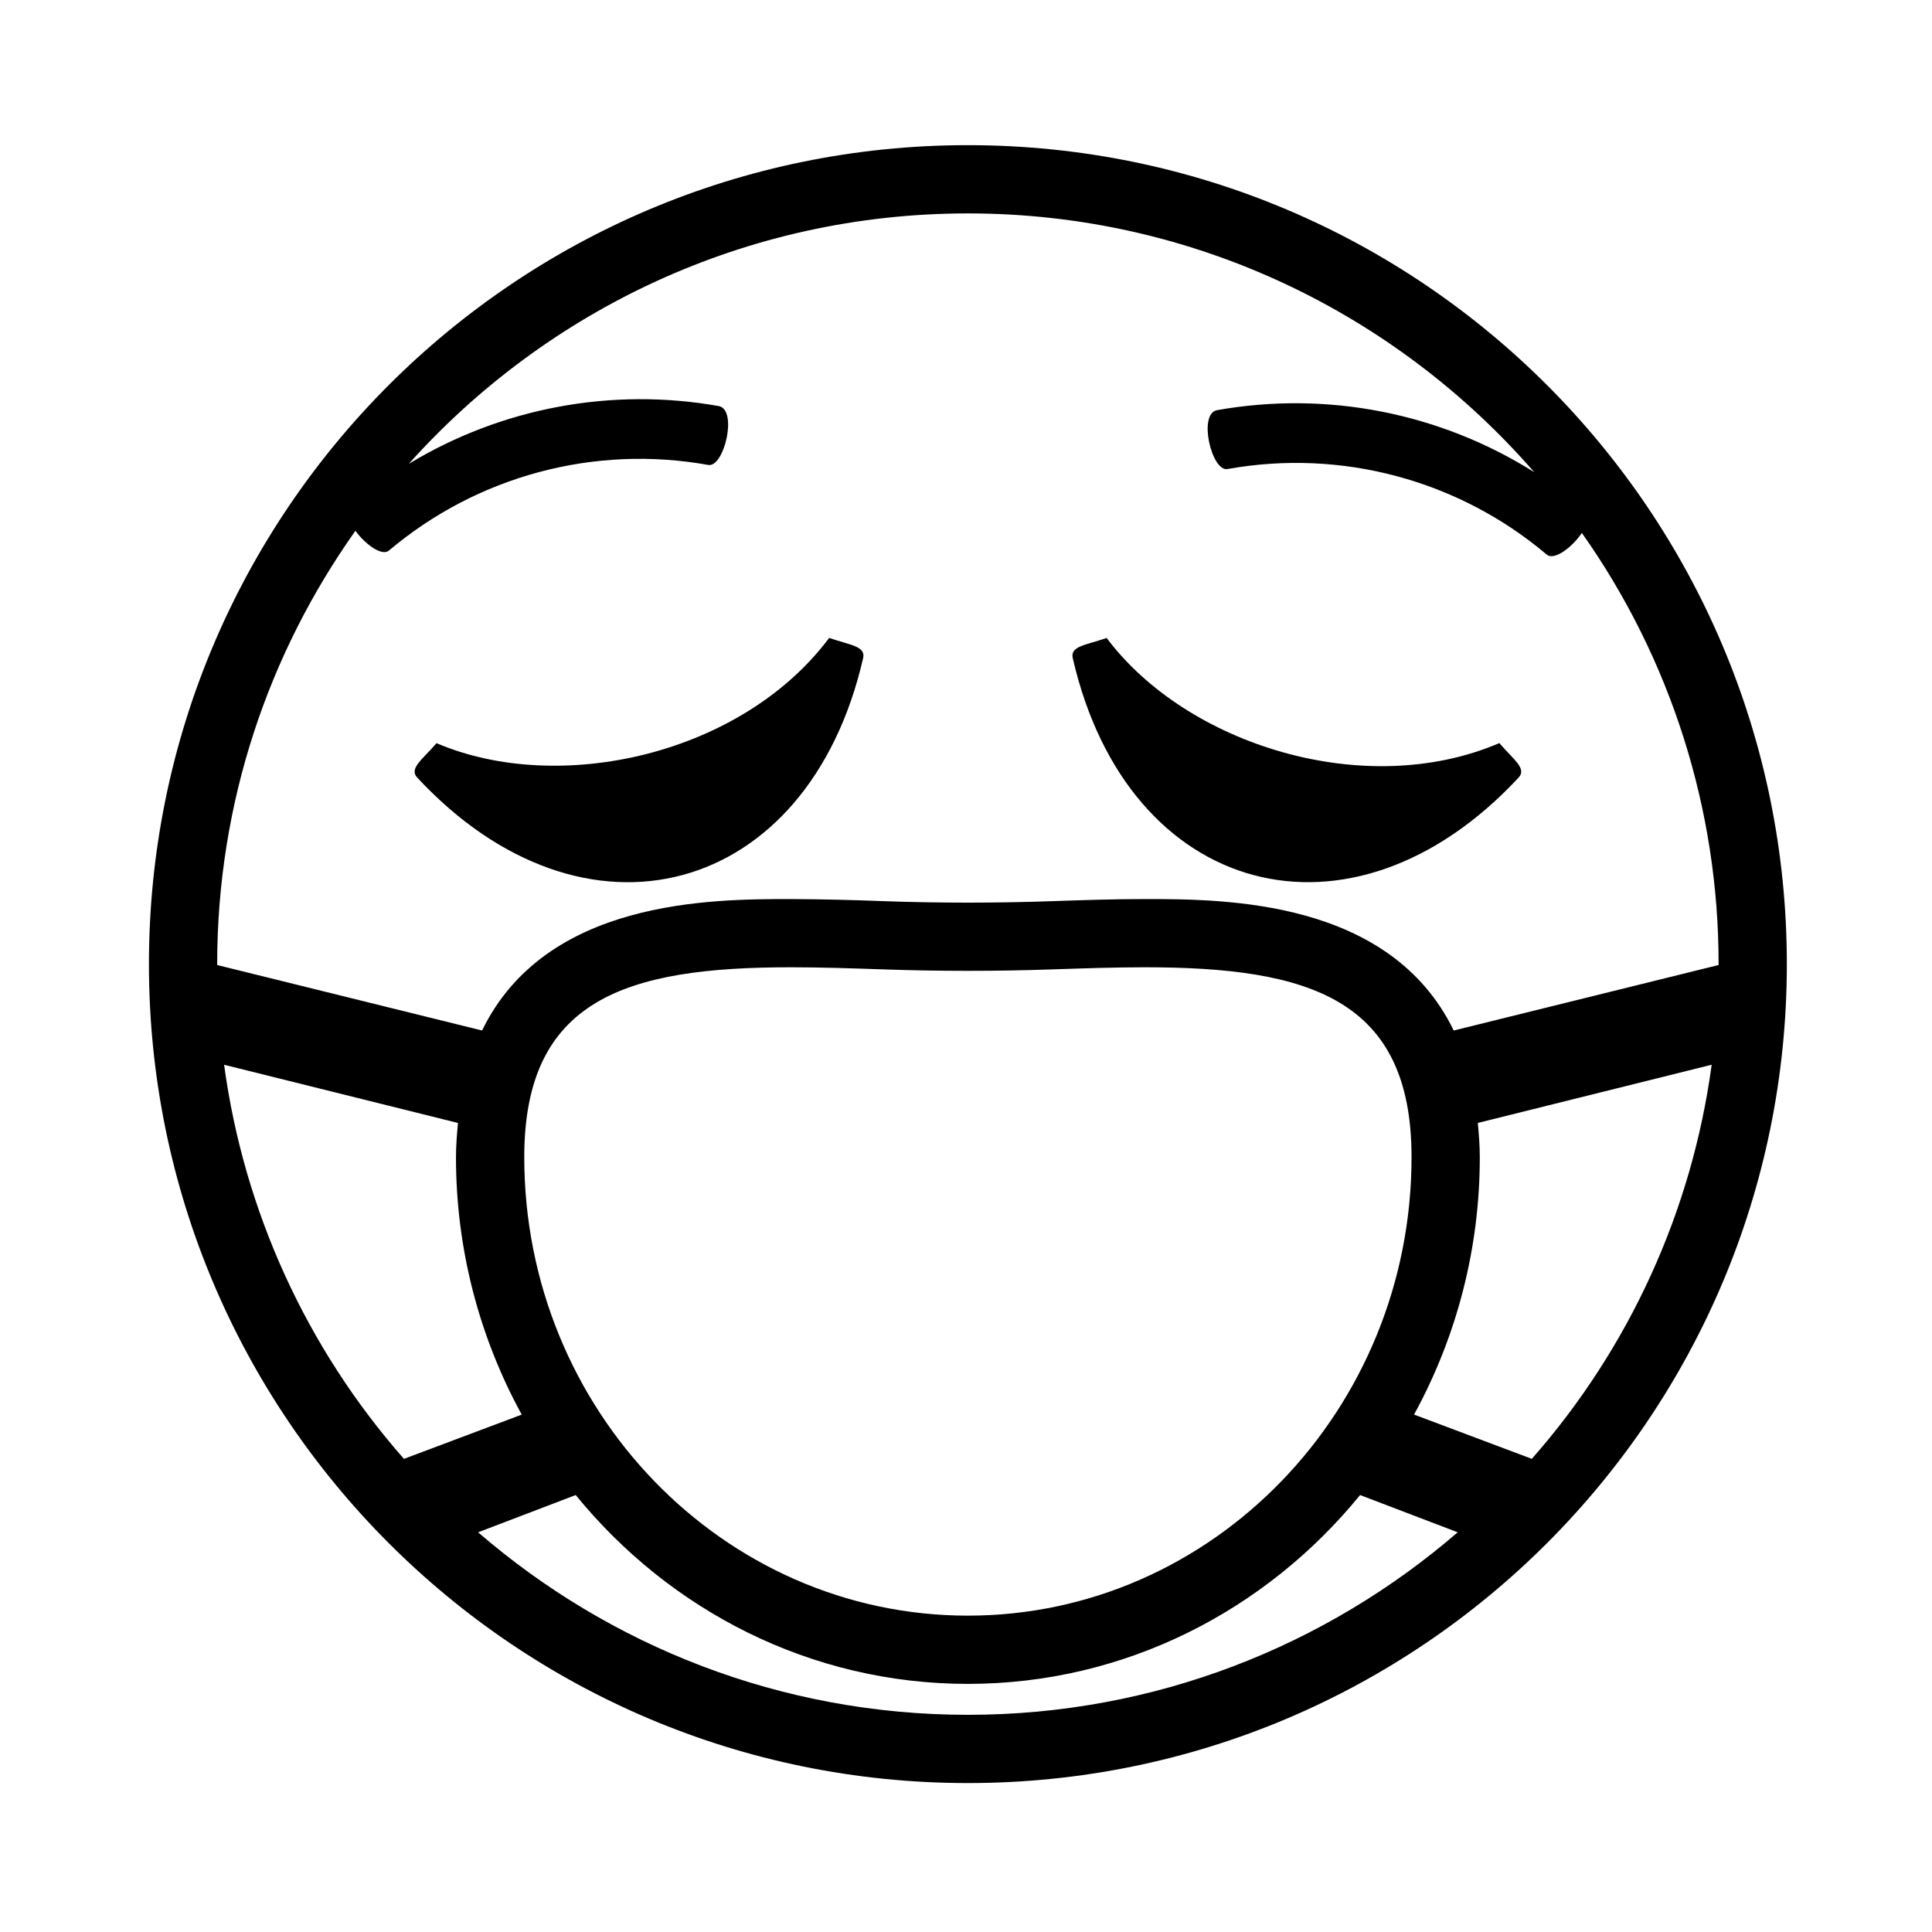 <svg width="512" height="512" viewBox="0 0 512 512" fill="none" xmlns="http://www.w3.org/2000/svg">
<path d="M256.5 38.469C136.641 38.469 39.469 135.641 39.469 255.5C39.469 375.359 136.641 472.531 256.5 472.531C376.359 472.531 473.531 375.359 473.531 255.5C473.531 135.641 376.359 38.469 256.5 38.469ZM59.392 282.173L121.369 297.597C121.101 300.52 120.841 303.449 120.841 306.654C120.819 330.5 126.81 353.966 138.261 374.882L107.052 386.616C81.218 357.26 64.637 320.924 59.392 282.173V282.173ZM256.5 454.445C206.93 454.445 161.578 436.186 126.701 406.076L152.571 396.201C177.472 426.767 214.801 446.249 256.5 446.249C298.199 446.249 335.528 426.767 360.436 396.201L386.306 406.076C351.437 436.179 306.084 454.445 256.5 454.445ZM138.934 306.647C138.934 264.753 165.962 256.339 209.563 256.339C217.557 256.339 225.66 256.614 233.596 256.882C248.861 257.417 264.139 257.417 279.404 256.882C287.362 256.614 295.457 256.339 303.437 256.339C347.053 256.339 374.073 264.753 374.073 306.647C374.073 373.652 321.327 428.163 256.5 428.163C191.673 428.163 138.934 373.652 138.934 306.647ZM405.948 386.609L374.739 374.874C386.19 353.959 392.181 330.492 392.159 306.647C392.159 303.442 391.906 300.512 391.638 297.59L453.608 282.166C448.376 320.921 431.793 357.26 405.948 386.609V386.609ZM385.25 273.094C368.38 238.369 324.619 238.26 303.437 238.26C295.255 238.26 286.949 238.535 278.796 238.818C263.942 239.338 249.073 239.338 234.218 238.818C226.004 238.49 217.784 238.305 209.563 238.26C188.381 238.26 144.628 238.376 127.757 273.094L57.569 255.746L57.555 255.5C57.555 212.752 71.155 173.137 94.19 140.669C96.845 144.3 101.243 147.505 103.102 145.878C114.667 136.115 128.242 129.022 142.861 125.104C157.48 121.187 172.782 120.541 187.679 123.212C191.875 124.03 195.579 108.592 190.494 107.615C162.156 102.585 132.957 108.026 108.333 122.923C144.794 82.222 197.692 56.555 256.5 56.555C316.364 56.555 370.101 83.17 406.599 125.144C381.596 109.383 351.612 103.519 322.514 108.7C317.428 109.677 321.117 125.122 325.313 124.297C355.466 118.886 386.494 127.191 409.89 146.963C411.851 148.663 416.626 145.067 419.208 141.233C442.821 174.654 455.482 214.579 455.445 255.5V255.739L385.25 273.094" fill="black"/>
<path d="M293.272 169.071C287.745 170.981 283.578 171.212 284.287 174.395C298.828 237.855 358.114 253.728 402.453 206.06C404.66 203.651 401.166 201.372 397.339 196.931C361.586 212.231 314.411 197.285 293.272 169.071Z" fill="black"/>
<path d="M219.742 169.056C196.44 200.164 148.107 210.813 115.69 196.945C111.863 201.365 108.355 203.651 110.561 206.06C154.901 253.749 214.172 237.855 228.742 174.395C229.436 171.212 225.284 170.974 219.742 169.056" fill="black"/>
</svg>

